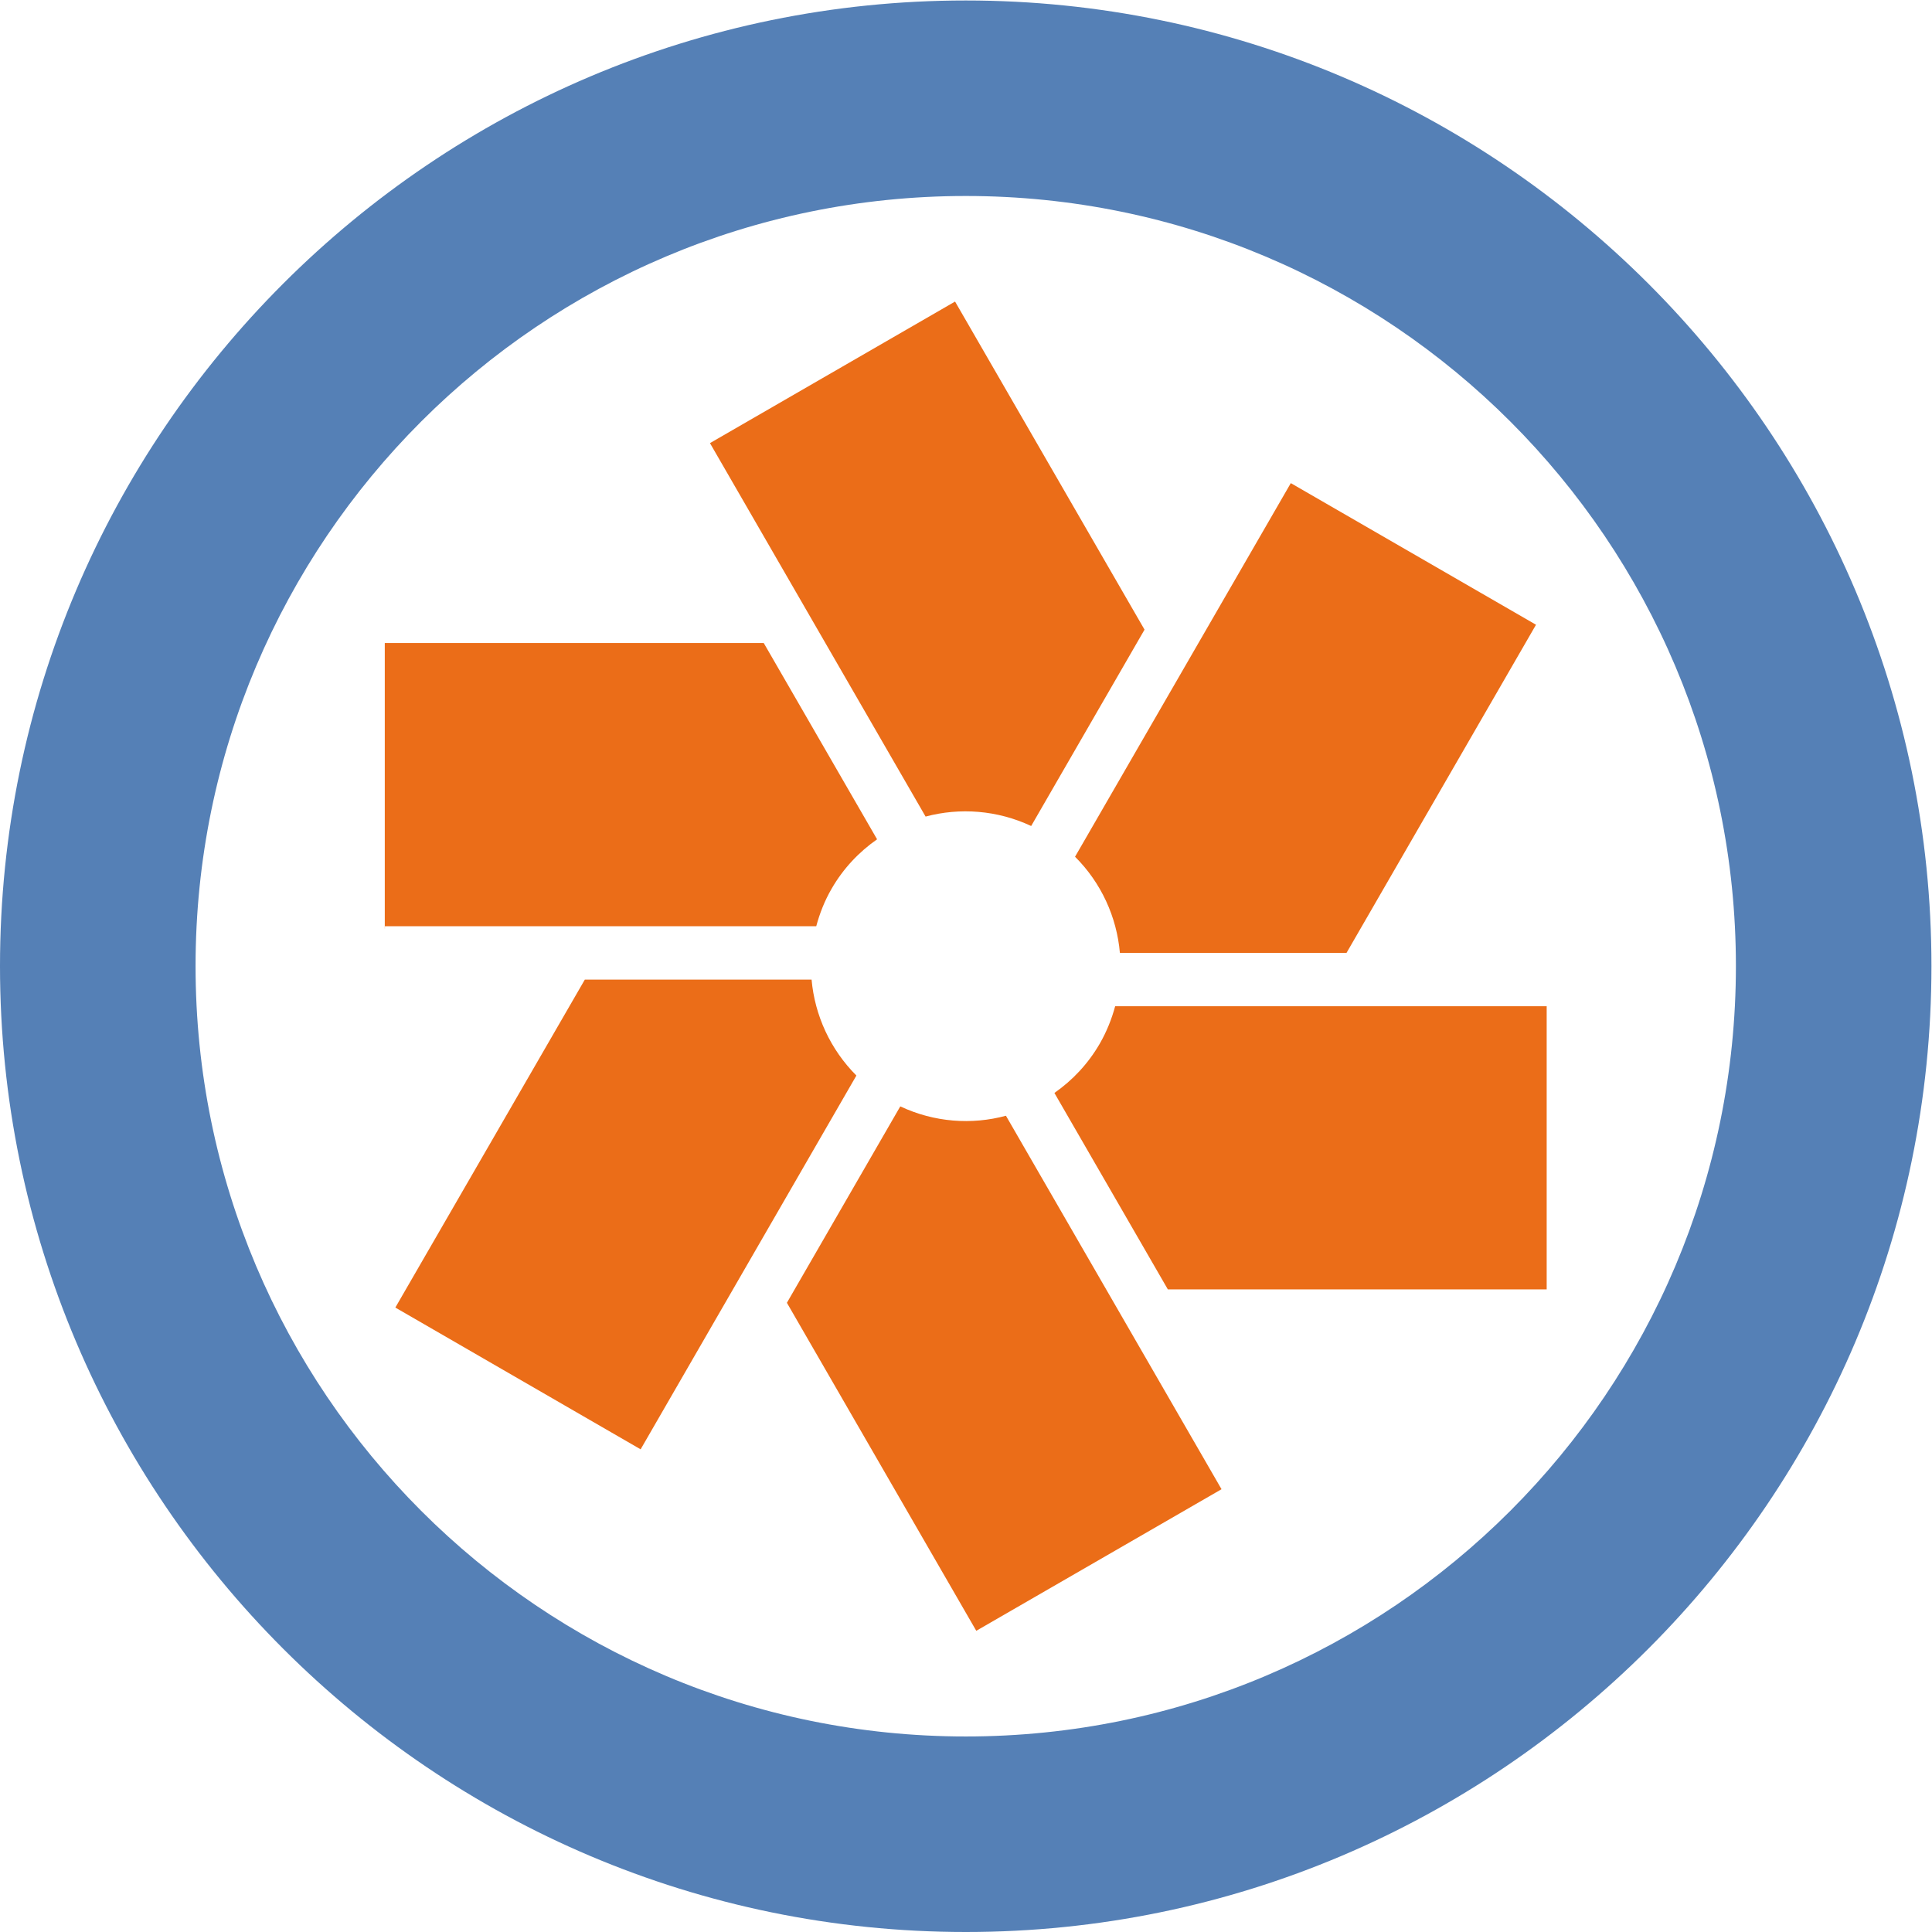 <?xml version="1.0" encoding="UTF-8" standalone="no"?>
<svg
   xmlns:dc="http://purl.org/dc/elements/1.1/"
   xmlns:cc="http://creativecommons.org/ns#"
   xmlns:rdf="http://www.w3.org/1999/02/22-rdf-syntax-ns#"
   xmlns:svg="http://www.w3.org/2000/svg"
   xmlns="http://www.w3.org/2000/svg"
   viewBox="0 0 131.88 131.88"
   height="131.88"
   width="131.88"
   xml:space="preserve"
   id="svg2"
   version="1.1"><defs
     id="defs6" /><g
     transform="matrix(1.333,0,0,-1.333,0,131.88)"
     id="g10"><g
       transform="scale(0.1)"
       id="g12"><path
         id="path14"
         style="fill:#eb6d18;fill-opacity:1;fill-rule:nonzero;stroke:none"
         d="M 363.562,762.434 473.977,571.191 c 17.539,4.688 36.675,3.321 54.07,-4.824 L 586.098,666.914 489.07,834.922 362.422,761.777 h 0.012 l 1.128,0.657" /><path
         id="path16"
         style="fill:#eb6d18;fill-opacity:1;fill-rule:nonzero;stroke:none"
         d="m 197.102,515.039 h 220.886 c 1.758,6.574 4.297,13.047 7.864,19.199 5.996,10.41 14.05,18.86 23.289,25.313 L 391.105,660.059 H 197.039 v -146.27 h 0.063 v 1.25" /><path
         id="path18"
         style="fill:#eb6d18;fill-opacity:1;fill-rule:nonzero;stroke:none"
         d="m 563.188,454.941 c -6.016,-10.41 -14.024,-18.828 -23.243,-25.273 l 58.086,-100.586 h 194.004 v 145 H 571.059 c -1.778,-6.57 -4.336,-12.988 -7.871,-19.141" /><path
         id="path20"
         style="fill:#eb6d18;fill-opacity:1;fill-rule:nonzero;stroke:none"
         d="m 550.512,550.625 c 13.398,-13.34 21.367,-30.859 22.968,-49.227 H 689.535 L 786.566,669.426 661,741.945 550.512,550.625" /><path
         id="path22"
         style="fill:#eb6d18;fill-opacity:1;fill-rule:nonzero;stroke:none"
         d="m 328.059,247.18 110.488,191.394 c -13.344,13.36 -21.313,30.821 -22.949,49.133 H 299.48 L 202.449,319.766 329.07,246.582 v 0 l -1.011,0.598" /><path
         id="path24"
         style="fill:#eb6d18;fill-opacity:1;fill-rule:nonzero;stroke:none"
         d="m 625.531,226.738 -110.402,191.25 c -17.524,-4.726 -36.684,-3.398 -54.106,4.797 l -58.062,-100.578 96.973,-167.969 126.652,73.117 v 0 l -1.055,-0.617" /><path
         id="path26"
         style="fill:#5580b6;fill-opacity:1;fill-rule:nonzero;stroke:none"
         d="M 494.57,989.102 C 221.875,989.102 0,767.285 0,494.629 0,221.895 221.875,0 494.57,0 c 272.68,0 494.496,221.895 494.496,494.629 0,272.656 -221.816,494.473 -494.496,494.473 z m 0,-100.118 c 217.797,0 394.36,-176.543 394.36,-394.355 0,-217.871 -176.563,-394.5 -394.36,-394.5 -217.832,0 -394.425,176.629 -394.425,394.5 0,217.812 176.593,394.355 394.425,394.355" /></g></g></svg>